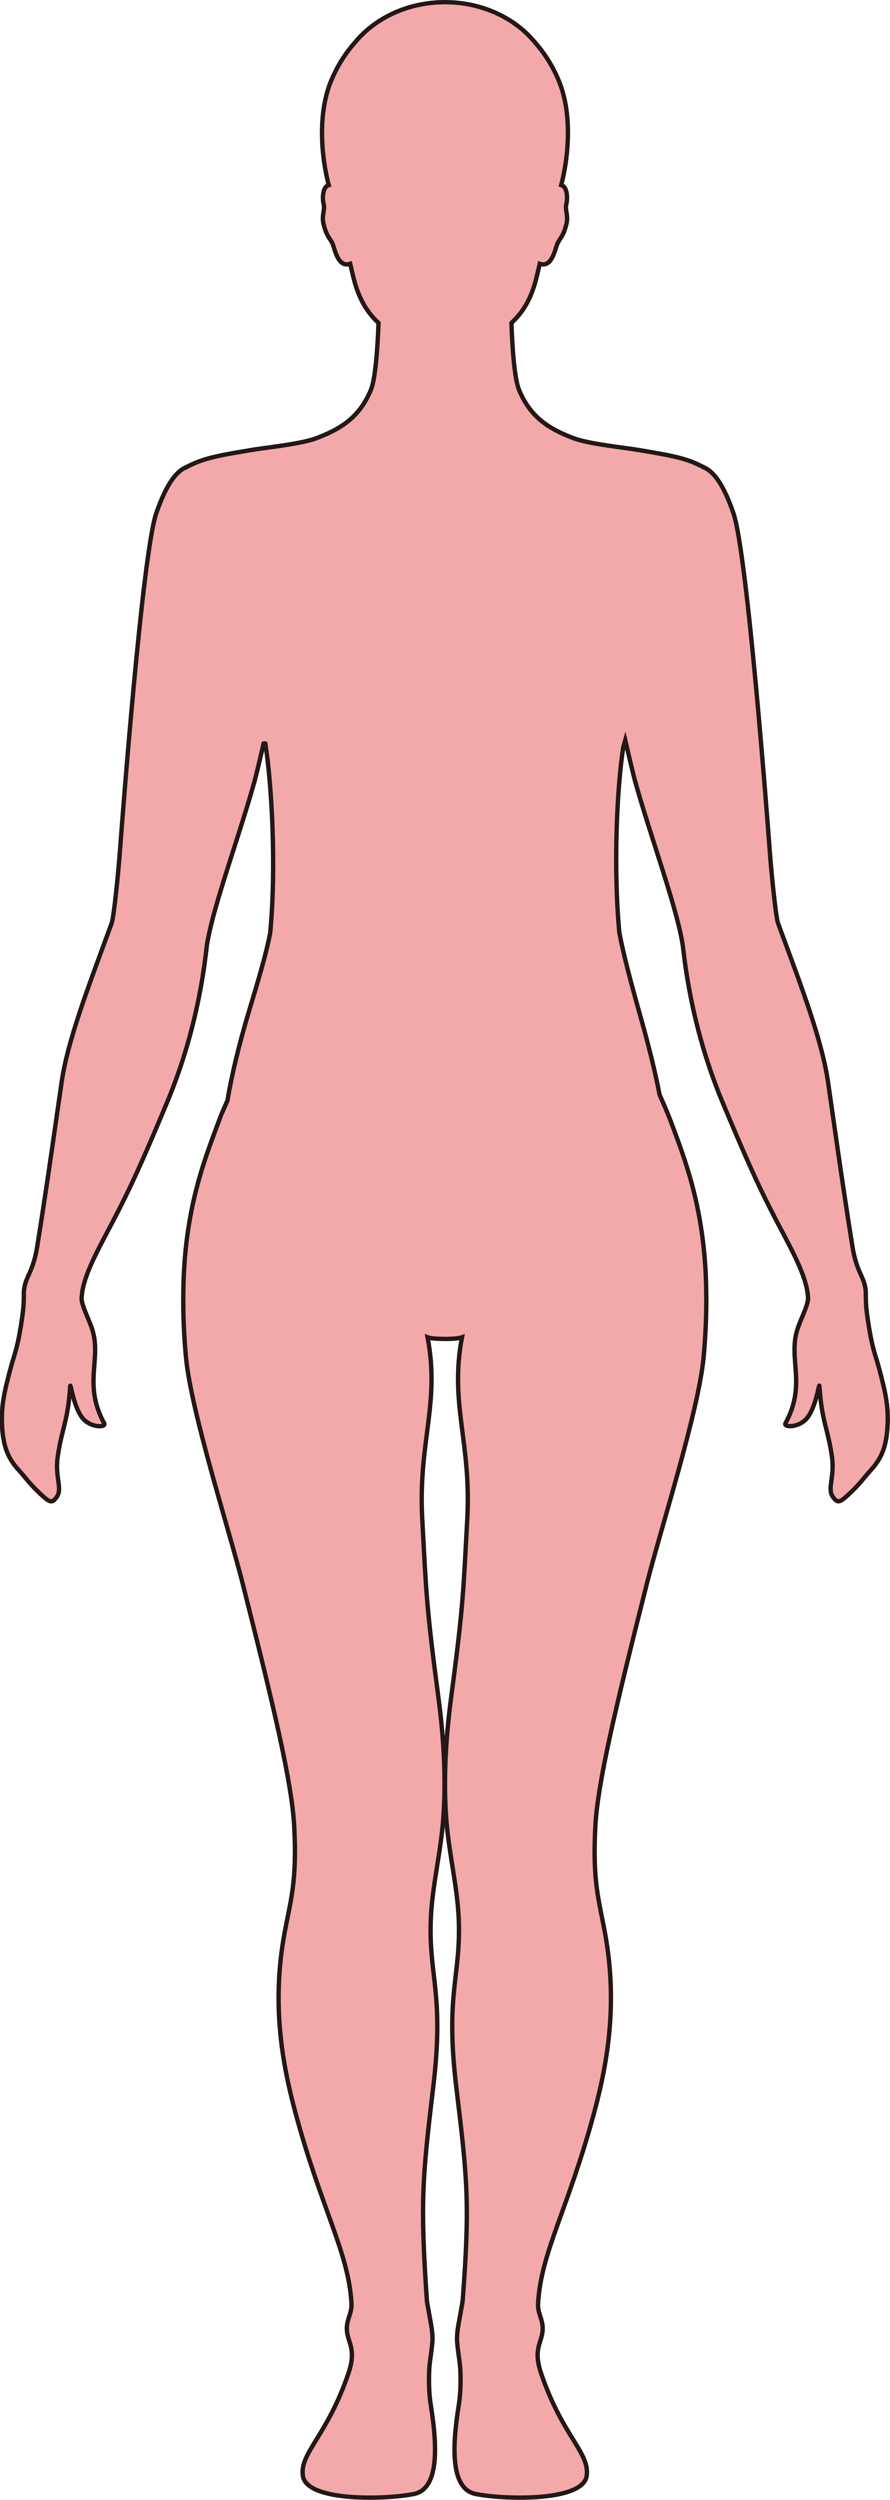 <?xml version="1.0" encoding="UTF-8"?>
<svg id="_레이어_2" data-name="레이어 2" xmlns="http://www.w3.org/2000/svg" viewBox="0 0 203.67 571.71">
  <defs>
    <style>
      .cls-1 {
        fill: #f3a9aa;
        stroke: #231815;
        stroke-miterlimit: 10;
      }
    </style>
  </defs>
  <g id="_레이어_1-2" data-name="레이어 1">
    <path class="cls-1" d="m45.54,105.53c3.23-1.21,7.28-1.81,11.56-2.55,3.66-.64,11.81-1.41,15.4-2.8,5.33-2.05,9.72-4.61,12.37-11,1.11-2.7,1.56-10.2,1.75-15.33-2.54-2.35-4.51-5.38-5.74-10.4-.22-.9-.48-1.97-.74-3.12-2.78.98-3.5-3.3-4.02-4.54-.57-1.36-1.31-1.5-2.07-4.5-.51-2.01.37-3.32.01-4.61-.24-.87-.36-3.32.75-4.16.12-.09.26-.14.42-.18-1.65-6.26-2.7-16.5.74-24.33,1.48-3.39,3.32-6.12,5.25-8.29,4.57-5.57,12.09-9.22,20.61-9.22s16.05,3.64,20.61,9.22c1.93,2.16,3.77,4.9,5.25,8.29,3.44,7.84,2.38,18.07.74,24.33.15.05.3.09.42.18,1.11.84.99,3.29.75,4.16-.36,1.29.52,2.6.01,4.61-.76,3-1.5,3.13-2.07,4.5-.52,1.24-1.24,5.52-4.02,4.54-.26,1.14-.52,2.22-.74,3.12-1.23,5.03-3.2,8.06-5.74,10.4.18,5.13.63,12.63,1.75,15.33,2.64,6.4,7.04,8.96,12.37,11,3.59,1.39,11.73,2.16,15.4,2.8,4.28.75,8.33,1.34,11.56,2.55,1.08.4,2.87,1.29,2.87,1.29v.02c2.2.91,4.49,3.66,6.85,10.53,3.17,9.21,7.79,70.27,8.29,76.93.39,5.34,1.42,15.47,1.91,16.81.27.75.55,1.49.82,2.23,4.79,12.97,9.28,24.79,10.64,34.17.37,2.61.72,5.03,1.05,7.32,1.63,11.36,2.79,19.43,4.54,30.32.92,5.75,2.61,6.7,2.99,9.75.05.44.05.88.06,1.42,0,.97,0,2.29.32,4.57,1.04,7.38,1.84,8.86,2.56,11.49,1.63,5.98,2.27,9.09,2.11,13.21-.21,5.43-1.5,8.05-3.9,10.68-1.23,1.36-2.45,3.05-4.37,4.88-2.72,2.59-3.1,2.72-4.21,1.26-1.45-1.9.4-4.5-.26-9.21-.91-6.46-2.38-8.27-2.86-16.16-.07-1.19-.78,5.28-3.18,7.65-1.91,1.87-5.12,1.75-4.6.8,4.85-8.89.6-14.58,2.7-21.39.67-2.2,2.57-5.7,2.47-7.35,0-.14-.04-.3-.05-.44-.3-3.77-2.58-8.43-5.68-14.27-4.25-8.01-6.68-12.92-12.7-27.23-.39-.92-.79-1.88-1.21-2.89-7.5-17.97-8.74-33.87-9.04-35.78-.14-.86-.32-1.82-.54-2.82-1.96-8.92-7.02-22.76-10.31-34.47-.52-1.84-1.78-7.31-2.31-9.58-.15.51-.3,1.03-.44,1.55-1.43,9.11-2.34,27.36-.9,42.51.99,5.24,2.77,11.85,4.89,19.36,1.86,6.59,3.37,12.72,4.31,17.67.61,1.37,1.06,2.42,1.35,3.07.06.13.1.23.12.29.39.96.7,1.76.95,2.35.05.12.09.22.11.28,3.31,8.92,8.05,20.67,8.15,39.75,0,.1.01.19.01.29v.15c.03,4.24-.15,8.82-.61,13.81-1.17,12.51-9.81,39.23-13.03,51.99-7.17,28.37-11.23,45.4-11.75,55.4-.68,12.91.89,16.95,2.29,24.78,2.72,15.2.74,28.35-2.5,40.4-5.98,22.27-12.25,32.17-12.89,43.87-.16,2.91,1.81,4.13.73,7.83-.56,1.92-1.52,3.76-.08,8.04,4.88,14.47,11.22,18.27,10.47,23.56-.83,5.86-18.43,5.49-25.32,4.17-5.68-1.09-5.6-10.05-3.96-20.33.33-2.08.5-4.4.37-7.96-.07-1.75-.5-3.8-.72-6.28-.21-2.28.4-4.69.72-6.59.24-1.45.49-2.61.54-3.22,1.68-22.36,1.05-27.74-1.48-48.76-2.54-21.25,1.03-25.07.58-38.06-.27-7.71-2.36-15.57-2.92-23.91-.7-10.46.27-20.34,1.26-27.78,2.73-20.57,2.72-23.89,3.6-40.14.96-17.65-4.1-26.3-1.21-41.52-.67.26-2.31.38-3.94.37-1.62-.01-3.26-.11-3.93-.37,2.89,15.22-2.17,23.87-1.22,41.52.89,16.25.87,19.57,3.61,40.14.99,7.44,1.96,17.31,1.25,27.78-.56,8.34-2.65,16.2-2.91,23.91-.45,12.99,3.12,16.81.57,38.06-2.52,21.03-2.99,26.4-1.47,48.76.04.61.3,1.77.54,3.22.32,1.9.92,4.31.71,6.59-.22,2.48-.65,4.53-.71,6.28-.13,3.56.04,5.88.37,7.96,1.64,10.27,1.71,19.24-3.96,20.33-6.89,1.32-24.49,1.69-25.32-4.17-.75-5.29,5.59-9.09,10.46-23.56,1.45-4.28.5-6.12-.07-8.04-1.09-3.7.88-4.92.73-7.83-.64-11.69-6.91-21.6-12.89-43.87-3.24-12.04-5.23-25.2-2.5-40.4,1.4-7.83,2.97-11.86,2.29-24.78-.53-10-4.58-27.03-11.75-55.4-3.22-12.76-11.86-39.48-13.03-51.99-.46-5-.64-9.58-.61-13.81v-.15c0-.1,0-.19.01-.29.1-20.01,5.3-31.98,8.64-41.06,0-.02.05-.14.12-.29.21-.46.65-1.52,1.34-3.07.88-5.35,2.58-12.62,4.96-20.52,2.09-6.94,3.89-12.92,4.83-17.84,1.44-15.39.32-34.13-1.12-43.28-.12-.04-.25-.04-.39,0-.57,2.45-1.66,7.14-2.13,8.81-1.64,5.86-3.74,12.25-5.66,18.3-1.92,6.03-3.68,11.72-4.65,16.18-.22,1-.41,1.96-.54,2.82-.29,1.91-1.54,17.81-9.04,35.78-.42,1.01-.82,1.97-1.21,2.89-6.01,14.31-8.45,19.22-12.7,27.23-3.1,5.84-5.37,10.5-5.68,14.27-.01.15-.04.3-.05.44-.1,1.65,1.79,5.15,2.47,7.35,2.1,6.81-2.15,12.5,2.7,21.39.52.95-2.69,1.07-4.6-.8-2.4-2.37-3.11-8.84-3.18-7.65-.48,7.9-1.95,9.7-2.86,16.16-.66,4.71,1.19,7.31-.26,9.21-1.11,1.46-1.49,1.33-4.22-1.26-1.91-1.83-3.13-3.52-4.37-4.88-2.39-2.63-3.69-5.25-3.9-10.68-.15-4.12.49-7.24,2.12-13.21.72-2.64,1.52-4.11,2.56-11.49.32-2.28.31-3.6.32-4.57,0-.54,0-.99.06-1.42.37-3.05,2.07-4.01,2.99-9.75,1.75-10.88,2.91-18.96,4.54-30.32.33-2.29.68-4.71,1.06-7.32,1.36-9.39,5.88-21.19,10.64-34.17.27-.74.54-1.48.82-2.23.49-1.34,1.52-11.47,1.91-16.81.5-6.66,5.12-67.72,8.29-76.93,2.37-6.87,4.66-9.62,6.85-10.53v-.02s1.79-.89,2.87-1.29Z"/>
  </g>
</svg>